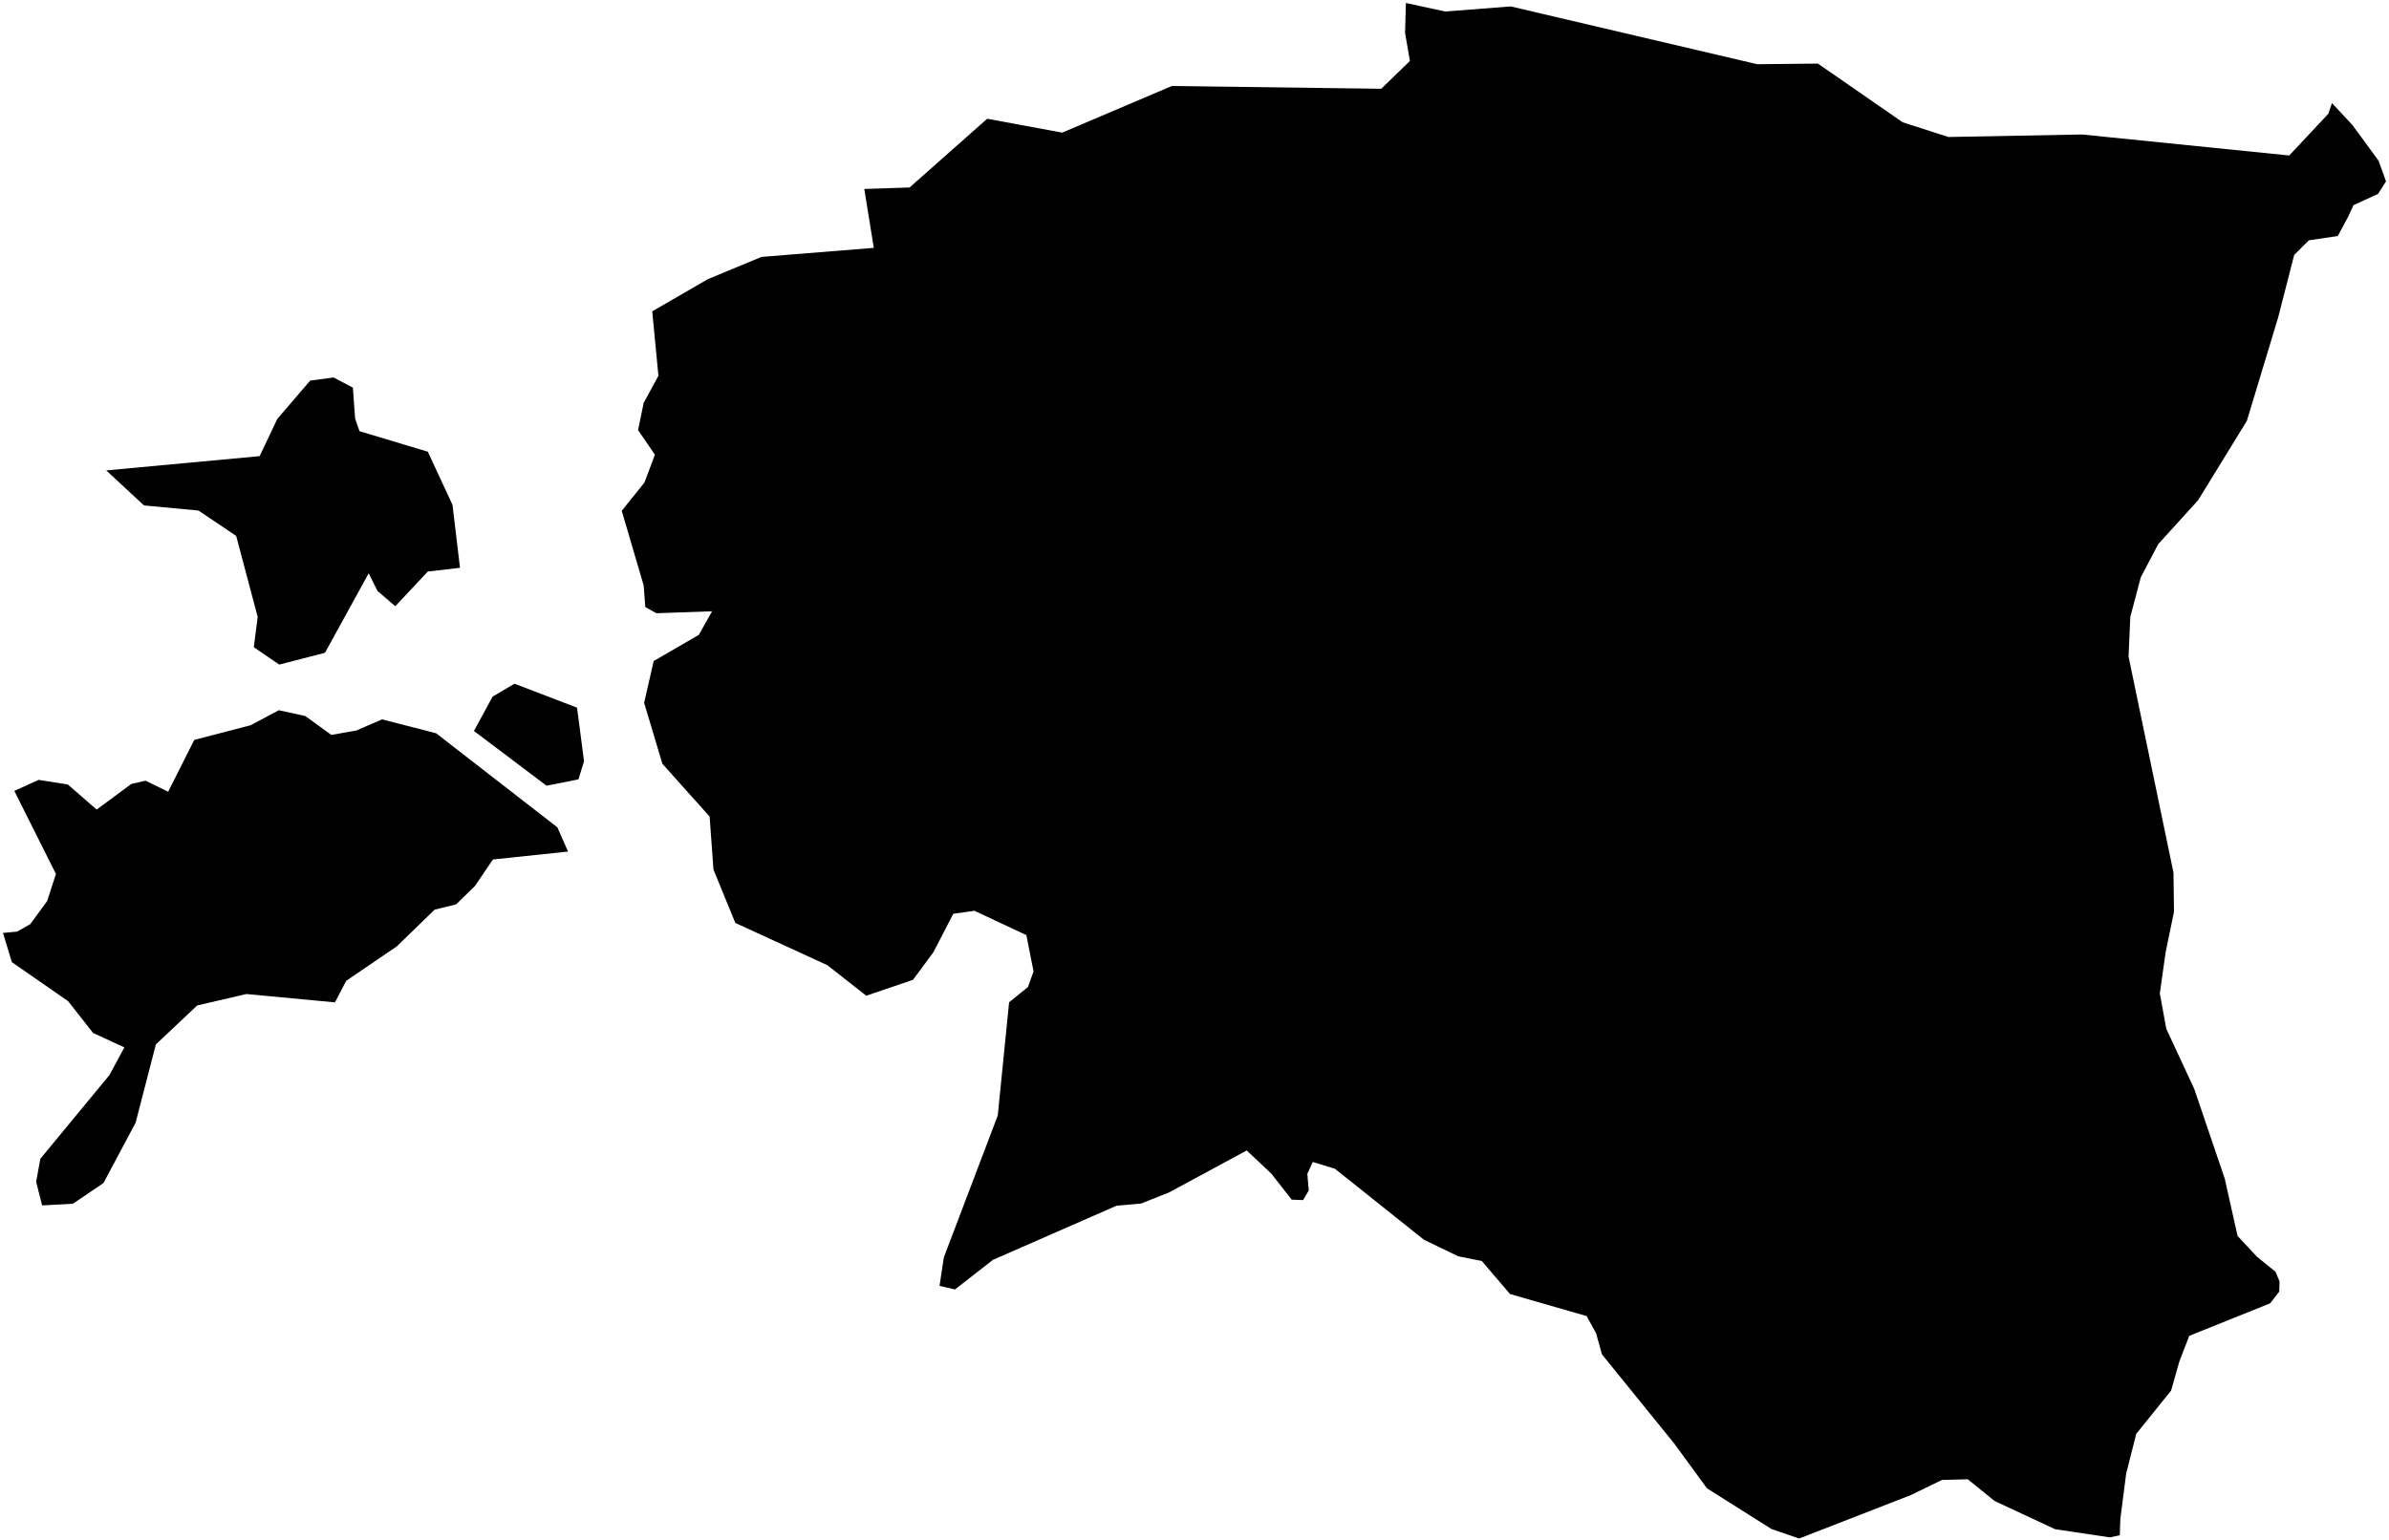<?xml version="1.0"?>
<svg xmlns="http://www.w3.org/2000/svg" version="1.2" baseProfile="tiny" width="800" height="516" viewBox="0 0 800 516" stroke-linecap="round" stroke-linejoin="round">
<g id="ne_50m_admin_0_countries">
<path d="M 709.845 514.246 706.533 514.965 688.199 512.226 667.891 502.753 658.951 495.499 650.295 495.726 639.893 500.786 602.466 515.348 593.194 512.153 571.604 498.522 560.659 483.541 536.451 453.673 534.462 446.551 531.311 440.837 505.658 433.446 496.213 422.385 488.337 420.819 476.831 415.262 447.027 391.487 439.622 389.223 437.784 393.178 438.256 398.762 436.372 401.977 432.543 401.835 425.701 393.091 417.487 385.363 391.497 399.409 382.091 403.149 373.889 403.869 332.498 422.008 319.781 431.917 314.62 430.716 316.059 421.187 334.114 373.668 337.915 335.727 344.209 330.628 346.102 325.393 343.692 313.218 326.323 305.084 319.226 306.074 312.567 318.958 305.738 328.196 290.098 333.532 277.029 323.285 246.241 309.149 238.924 291.289 237.629 273.509 221.808 255.832 215.702 235.414 218.898 221.423 233.99 212.67 238.462 204.75 219.819 205.408 216.097 203.347 215.536 196.074 208.2 171.109 215.794 161.642 219.315 152.304 213.665 144.055 215.545 134.959 220.482 125.873 218.415 104.283 237.036 93.505 254.995 86.055 292.606 83.021 289.424 63.298 304.584 62.8 330.587 39.777 355.705 44.426 392.41 28.809 462.534 29.73 472.135 20.422 470.514 11.011 470.793 1 483.922 3.853 505.905 2.154 588.443 21.509 608.755 21.297 637.157 40.968 652.457 45.886 697.263 45.047 766.583 52.082 779.697 38.09 780.899 34.522 787.759 41.894 796.512 53.836 799 60.752 796.317 64.958 788.109 68.727 786.341 72.554 782.858 79.048 773.155 80.501 768.256 85.387 762.888 106.301 752.403 140.971 736.062 167.568 722.74 182.249 716.876 193.379 713.369 206.668 712.783 219.922 727.831 292.301 727.999 305.43 725.197 318.99 723.255 332.767 725.428 344.615 734.771 364.71 744.986 394.763 749.295 414.009 755.777 420.945 761.988 425.977 763.347 429.216 763.242 432.629 760.219 436.556 733.106 447.456 729.762 456.137 727.032 465.79 715.369 480.271 711.982 493.592 710.033 508.831 709.845 514.246 Z M 102.228 239.836 110.952 246.169 119.34 244.686 127.937 240.961 146.055 245.623 186.647 277.128 190.22 285.244 165.067 287.889 159.014 296.805 152.728 302.938 145.541 304.698 132.878 316.997 115.928 328.544 112.163 335.755 82.513 332.961 66.037 336.785 52.2 349.837 45.404 376.091 34.646 396.272 24.409 403.214 14.098 403.769 12.104 395.85 13.512 388.14 36.664 360.087 41.64 350.827 31.182 346.011 22.797 335.344 3.971 322.277 1 312.492 5.706 312.056 10.13 309.559 15.776 301.832 18.731 292.753 4.798 264.924 12.928 261.226 22.706 262.772 32.367 271.174 43.955 262.604 48.73 261.504 56.31 265.194 65.055 247.838 83.906 242.934 93.376 237.902 102.228 239.836 Z M 143.253 191.449 132.37 203.058 126.425 197.958 123.461 192.036 108.825 218.658 93.517 222.61 84.992 216.792 86.291 206.654 79.089 179.509 66.465 171.015 48.219 169.297 35.567 157.567 86.945 152.792 92.849 140.341 103.851 127.502 111.702 126.433 118.165 129.838 118.926 140.243 120.398 144.439 143.261 151.299 151.524 169.097 154.04 190.192 143.253 191.449 Z M 193.708 261.061 183.029 263.186 158.702 244.843 164.967 233.335 172.292 229.013 193.233 237.038 195.574 254.974 193.708 261.061 Z"/>
</g>
</svg>